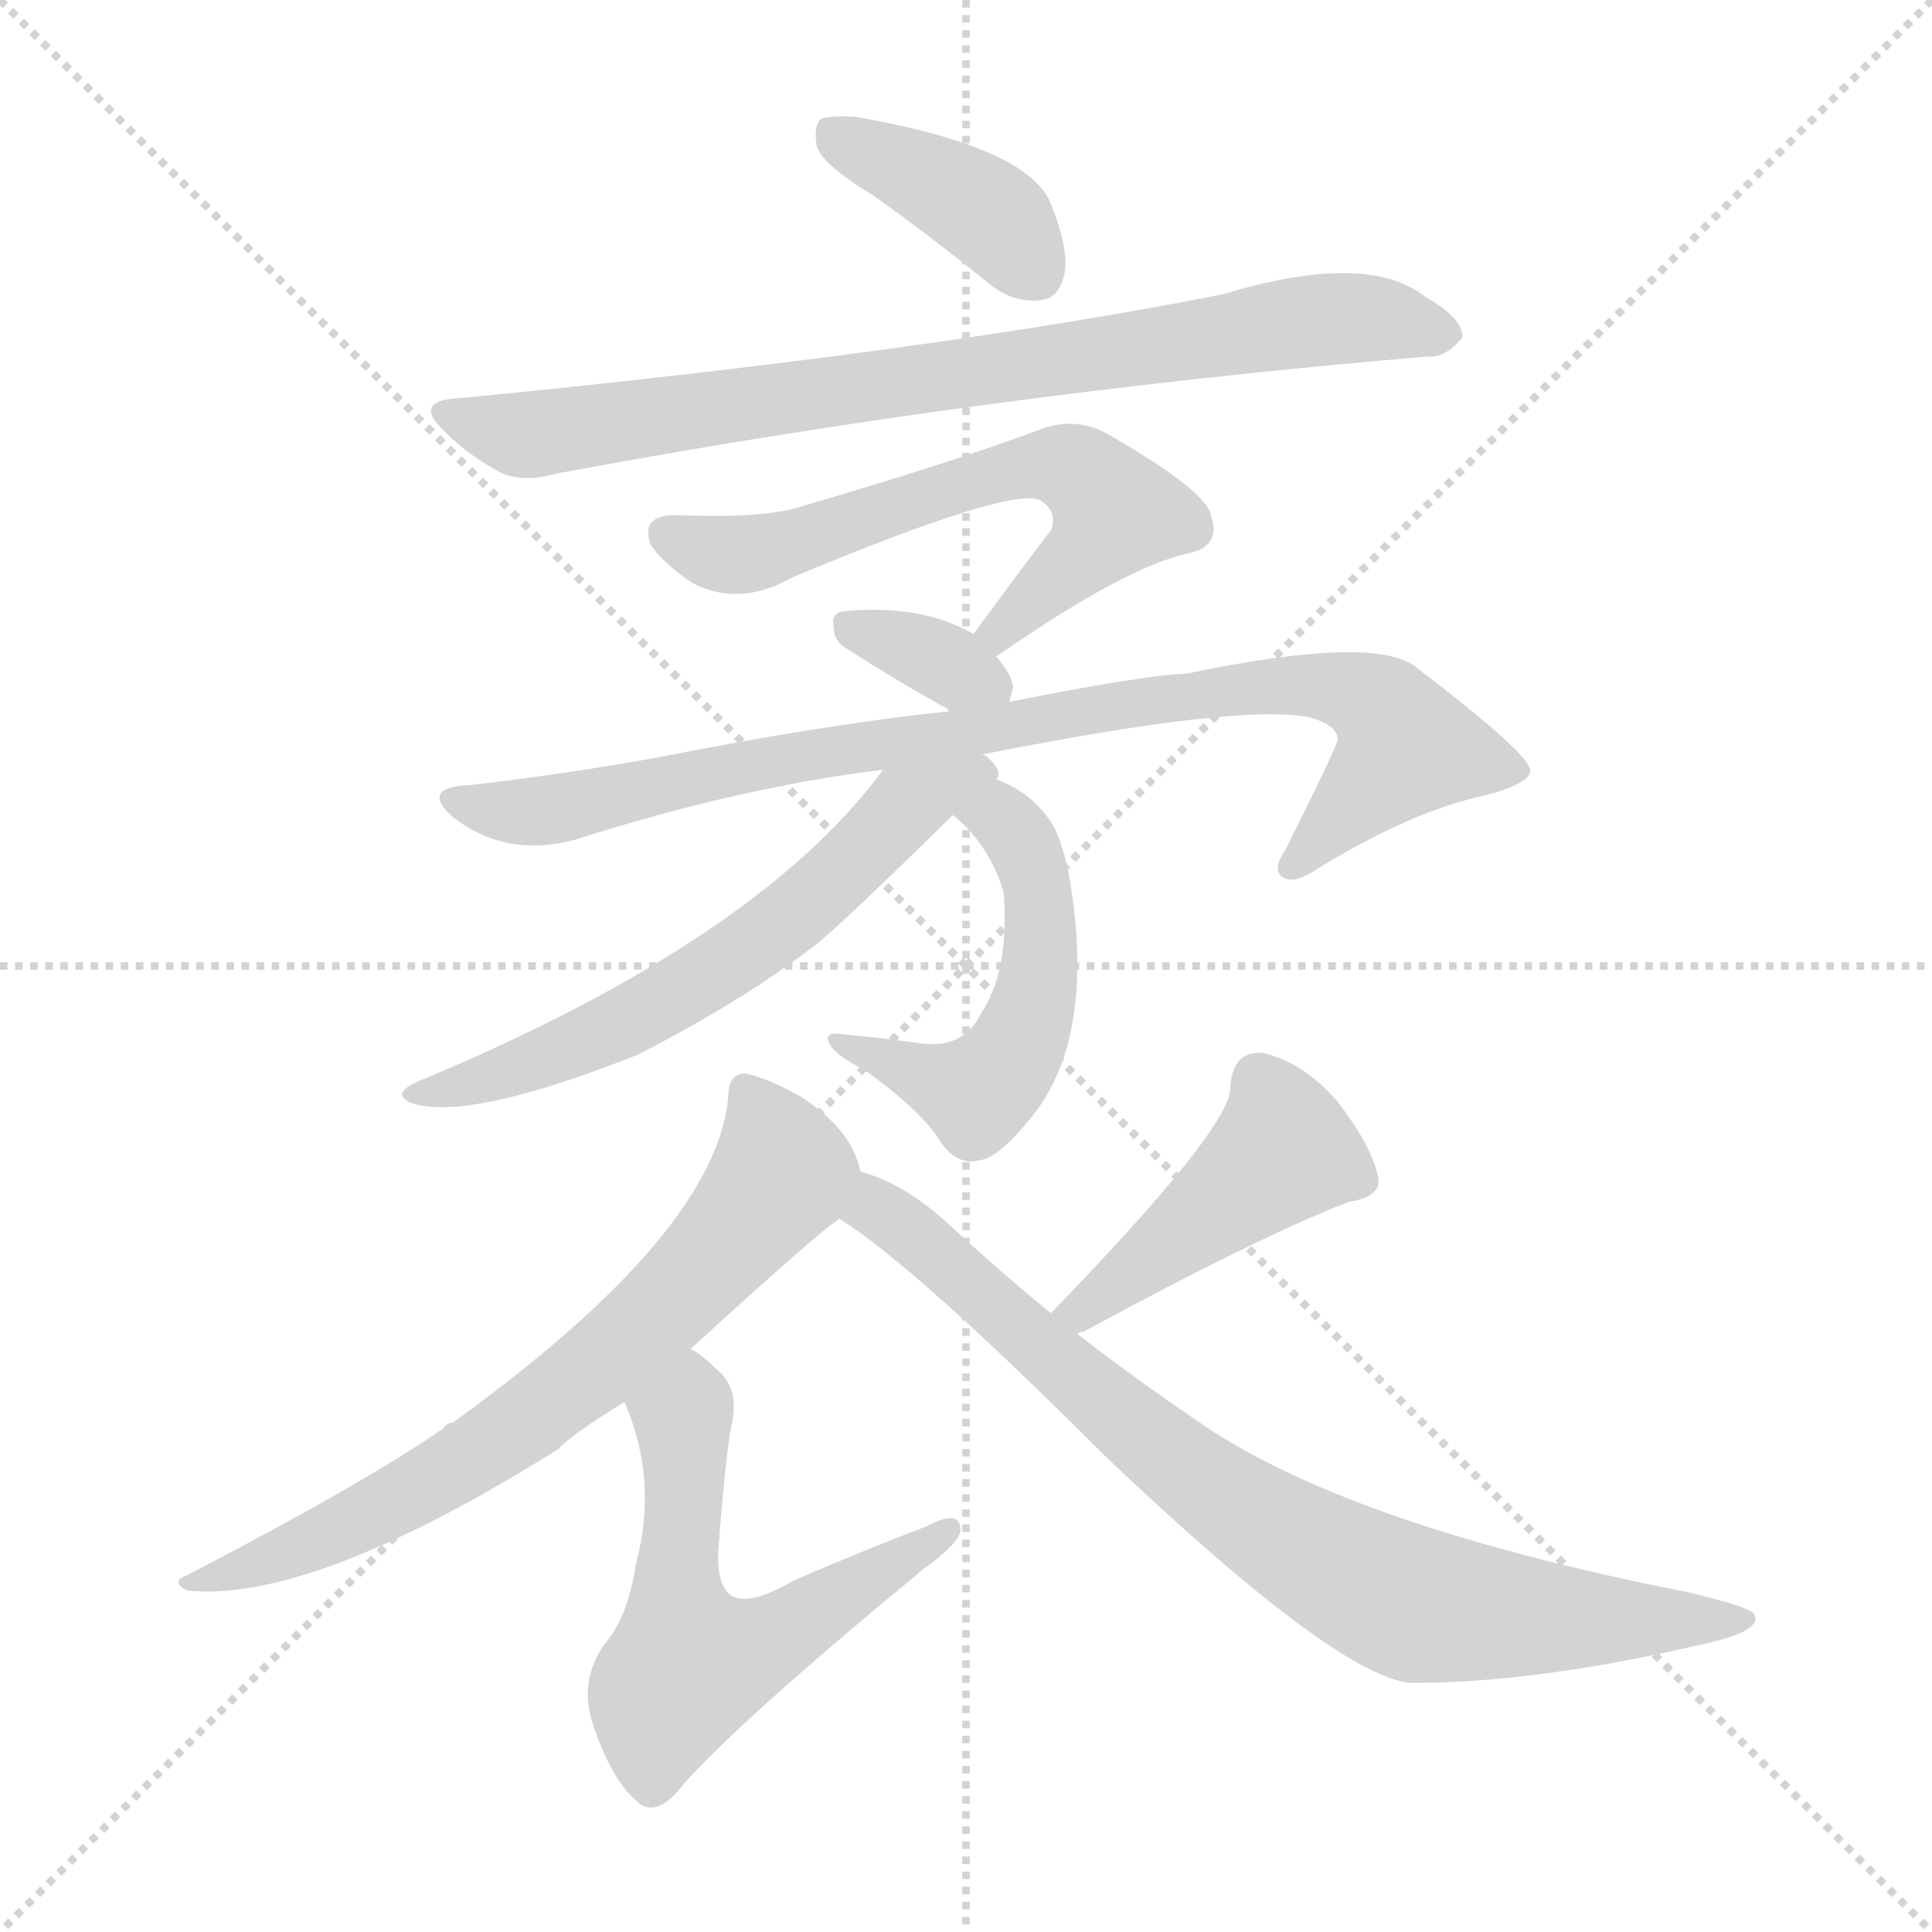 <svg version="1.1" viewBox="0 0 1024 1024" xmlns="http://www.w3.org/2000/svg">
  <g stroke="lightgray" stroke-dasharray="1,1" stroke-width="1" transform="scale(4, 4)">
    <line x1="0" y1="0" x2="256" y2="256"></line>
    <line x1="256" y1="0" x2="0" y2="256"></line>
    <line x1="128" y1="0" x2="128" y2="256"></line>
    <line x1="0" y1="128" x2="256" y2="128"></line>
  </g>
<g transform="scale(1, -1) translate(0, -900)">
   <style type="text/css">
    @keyframes keyframes0 {
      from {
       stroke: blue;
       stroke-dashoffset: 391;
       stroke-width: 128;
       }
       56% {
       animation-timing-function: step-end;
       stroke: blue;
       stroke-dashoffset: 0;
       stroke-width: 128;
       }
       to {
       stroke: black;
       stroke-width: 1024;
       }
       }
       #make-me-a-hanzi-animation-0 {
         animation: keyframes0 0.568s both;
         animation-delay: 0s;
         animation-timing-function: linear;
       }
    @keyframes keyframes1 {
      from {
       stroke: blue;
       stroke-dashoffset: 789;
       stroke-width: 128;
       }
       72% {
       animation-timing-function: step-end;
       stroke: blue;
       stroke-dashoffset: 0;
       stroke-width: 128;
       }
       to {
       stroke: black;
       stroke-width: 1024;
       }
       }
       #make-me-a-hanzi-animation-1 {
         animation: keyframes1 0.892s both;
         animation-delay: 0.568s;
         animation-timing-function: linear;
       }
    @keyframes keyframes2 {
      from {
       stroke: blue;
       stroke-dashoffset: 604;
       stroke-width: 128;
       }
       66% {
       animation-timing-function: step-end;
       stroke: blue;
       stroke-dashoffset: 0;
       stroke-width: 128;
       }
       to {
       stroke: black;
       stroke-width: 1024;
       }
       }
       #make-me-a-hanzi-animation-2 {
         animation: keyframes2 0.742s both;
         animation-delay: 1.46s;
         animation-timing-function: linear;
       }
    @keyframes keyframes3 {
      from {
       stroke: blue;
       stroke-dashoffset: 339;
       stroke-width: 128;
       }
       52% {
       animation-timing-function: step-end;
       stroke: blue;
       stroke-dashoffset: 0;
       stroke-width: 128;
       }
       to {
       stroke: black;
       stroke-width: 1024;
       }
       }
       #make-me-a-hanzi-animation-3 {
         animation: keyframes3 0.526s both;
         animation-delay: 2.202s;
         animation-timing-function: linear;
       }
    @keyframes keyframes4 {
      from {
       stroke: blue;
       stroke-dashoffset: 865;
       stroke-width: 128;
       }
       74% {
       animation-timing-function: step-end;
       stroke: blue;
       stroke-dashoffset: 0;
       stroke-width: 128;
       }
       to {
       stroke: black;
       stroke-width: 1024;
       }
       }
       #make-me-a-hanzi-animation-4 {
         animation: keyframes4 0.954s both;
         animation-delay: 2.728s;
         animation-timing-function: linear;
       }
    @keyframes keyframes5 {
      from {
       stroke: blue;
       stroke-dashoffset: 509;
       stroke-width: 128;
       }
       62% {
       animation-timing-function: step-end;
       stroke: blue;
       stroke-dashoffset: 0;
       stroke-width: 128;
       }
       to {
       stroke: black;
       stroke-width: 1024;
       }
       }
       #make-me-a-hanzi-animation-5 {
         animation: keyframes5 0.664s both;
         animation-delay: 3.682s;
         animation-timing-function: linear;
       }
    @keyframes keyframes6 {
      from {
       stroke: blue;
       stroke-dashoffset: 601;
       stroke-width: 128;
       }
       66% {
       animation-timing-function: step-end;
       stroke: blue;
       stroke-dashoffset: 0;
       stroke-width: 128;
       }
       to {
       stroke: black;
       stroke-width: 1024;
       }
       }
       #make-me-a-hanzi-animation-6 {
         animation: keyframes6 0.739s both;
         animation-delay: 4.346s;
         animation-timing-function: linear;
       }
    @keyframes keyframes7 {
      from {
       stroke: blue;
       stroke-dashoffset: 686;
       stroke-width: 128;
       }
       69% {
       animation-timing-function: step-end;
       stroke: blue;
       stroke-dashoffset: 0;
       stroke-width: 128;
       }
       to {
       stroke: black;
       stroke-width: 1024;
       }
       }
       #make-me-a-hanzi-animation-7 {
         animation: keyframes7 0.808s both;
         animation-delay: 5.085s;
         animation-timing-function: linear;
       }
    @keyframes keyframes8 {
      from {
       stroke: blue;
       stroke-dashoffset: 567;
       stroke-width: 128;
       }
       65% {
       animation-timing-function: step-end;
       stroke: blue;
       stroke-dashoffset: 0;
       stroke-width: 128;
       }
       to {
       stroke: black;
       stroke-width: 1024;
       }
       }
       #make-me-a-hanzi-animation-8 {
         animation: keyframes8 0.711s both;
         animation-delay: 5.893s;
         animation-timing-function: linear;
       }
    @keyframes keyframes9 {
      from {
       stroke: blue;
       stroke-dashoffset: 437;
       stroke-width: 128;
       }
       59% {
       animation-timing-function: step-end;
       stroke: blue;
       stroke-dashoffset: 0;
       stroke-width: 128;
       }
       to {
       stroke: black;
       stroke-width: 1024;
       }
       }
       #make-me-a-hanzi-animation-9 {
         animation: keyframes9 0.606s both;
         animation-delay: 6.605s;
         animation-timing-function: linear;
       }
    @keyframes keyframes10 {
      from {
       stroke: blue;
       stroke-dashoffset: 798;
       stroke-width: 128;
       }
       72% {
       animation-timing-function: step-end;
       stroke: blue;
       stroke-dashoffset: 0;
       stroke-width: 128;
       }
       to {
       stroke: black;
       stroke-width: 1024;
       }
       }
       #make-me-a-hanzi-animation-10 {
         animation: keyframes10 0.899s both;
         animation-delay: 7.21s;
         animation-timing-function: linear;
       }
</style>
<path d="M 462.0 797.0 Q 493.0 775.0 525.0 749.0 Q 538.0 739.0 552.0 741.0 Q 561.0 742.0 564.0 754.0 Q 567.0 767.0 557.0 792.0 Q 545.0 822.0 454.0 838.0 Q 441.0 839.0 435.0 837.0 Q 431.0 833.0 433.0 822.0 Q 437.0 812.0 462.0 797.0 Z" fill="lightgray"></path> 
<path d="M 244.0 689.0 Q 217.0 688.0 237.0 670.0 Q 247.0 660.0 261.0 652.0 Q 274.0 643.0 295.0 649.0 Q 520.0 691.0 756.0 711.0 Q 766.0 710.0 775.0 721.0 Q 776.0 731.0 755.0 743.0 Q 724.0 767.0 648.0 744.0 Q 491.0 713.0 244.0 689.0 Z" fill="lightgray"></path> 
<path d="M 528.0 552.0 Q 597.0 600.0 631.0 607.0 Q 647.0 611.0 642.0 626.0 Q 641.0 639.0 587.0 670.0 Q 571.0 679.0 553.0 673.0 Q 502.0 654.0 426.0 632.0 Q 407.0 625.0 358.0 627.0 Q 339.0 627.0 345.0 611.0 Q 352.0 601.0 367.0 591.0 Q 392.0 578.0 420.0 594.0 Q 535.0 642.0 551.0 635.0 Q 561.0 629.0 557.0 619.0 Q 538.0 594.0 516.0 564.0 C 498.0 540.0 503.0 535.0 528.0 552.0 Z" fill="lightgray"></path> 
<path d="M 535.0 528.0 Q 536.0 532.0 537.0 536.0 Q 536.0 543.0 528.0 552.0 L 516.0 564.0 Q 488.0 580.0 447.0 576.0 Q 440.0 575.0 442.0 567.0 Q 442.0 560.0 449.0 556.0 Q 474.0 540.0 499.0 526.0 Q 502.0 525.0 503.0 523.0 C 525.0 502.0 528.0 500.0 535.0 528.0 Z" fill="lightgray"></path> 
<path d="M 520.0 500.0 Q 656.0 527.0 693.0 520.0 Q 709.0 516.0 709.0 508.0 Q 709.0 505.0 681.0 449.0 Q 674.0 439.0 680.0 435.0 Q 686.0 431.0 699.0 440.0 Q 745.0 468.0 781.0 477.0 Q 812.0 484.0 811.0 492.0 Q 810.0 501.0 751.0 546.0 Q 730.0 564.0 629.0 543.0 Q 605.0 542.0 535.0 528.0 L 503.0 523.0 Q 437.0 516.0 351.0 499.0 Q 302.0 490.0 250.0 484.0 Q 222.0 483.0 240.0 467.0 Q 268.0 445.0 305.0 455.0 Q 393.0 483.0 468.0 492.0 L 520.0 500.0 Z" fill="lightgray"></path> 
<path d="M 505.0 468.0 Q 524.0 453.0 532.0 427.0 Q 535.0 385.0 520.0 363.0 Q 511.0 344.0 488.0 347.0 Q 466.0 350.0 445.0 352.0 Q 436.0 353.0 440.0 346.0 Q 444.0 340.0 458.0 333.0 Q 489.0 311.0 499.0 294.0 Q 508.0 282.0 519.0 285.0 Q 529.0 286.0 546.0 307.0 Q 576.0 343.0 570.0 411.0 Q 567.0 444.0 559.0 461.0 Q 549.0 479.0 528.0 487.0 C 501.0 499.0 483.0 488.0 505.0 468.0 Z" fill="lightgray"></path> 
<path d="M 528.0 487.0 Q 532.0 491.0 523.0 499.0 Q 522.0 500.0 520.0 500.0 C 497.0 519.0 486.0 516.0 468.0 492.0 Q 402.0 402.0 222.0 327.0 Q 206.0 320.0 219.0 315.0 Q 250.0 306.0 338.0 341.0 Q 393.0 369.0 432.0 399.0 Q 445.0 409.0 505.0 468.0 L 528.0 487.0 Z" fill="lightgray"></path> 
<path d="M 456.0 279.0 Q 452.0 301.0 424.0 319.0 Q 406.0 329.0 395.0 331.0 Q 386.0 331.0 386.0 319.0 Q 380.0 247.0 240.0 146.0 Q 237.0 146.0 235.0 143.0 Q 195.0 115.0 99.0 65.0 Q 90.0 62.0 99.0 57.0 Q 165.0 50.0 296.0 132.0 Q 302.0 139.0 331.0 157.0 L 366.0 185.0 Q 436.0 249.0 445.0 254.0 C 461.0 266.0 461.0 266.0 456.0 279.0 Z" fill="lightgray"></path> 
<path d="M 331.0 157.0 Q 349.0 115.0 337.0 71.0 Q 333.0 43.0 320.0 28.0 Q 307.0 9.0 314.0 -13.0 Q 324.0 -44.0 339.0 -56.0 Q 349.0 -63.0 362.0 -46.0 Q 392.0 -12.0 489.0 68.0 Q 507.0 81.0 509.0 88.0 Q 510.0 101.0 491.0 91.0 Q 457.0 78.0 420.0 62.0 Q 398.0 49.0 388.0 54.0 Q 379.0 60.0 381.0 82.0 Q 385.0 133.0 388.0 146.0 Q 392.0 165.0 379.0 175.0 Q 372.0 182.0 366.0 185.0 C 342.0 202.0 320.0 185.0 331.0 157.0 Z" fill="lightgray"></path> 
<path d="M 571.0 193.0 Q 572.0 194.0 574.0 194.0 Q 668.0 245.0 715.0 263.0 Q 734.0 266.0 730.0 278.0 Q 726.0 294.0 709.0 316.0 Q 691.0 337.0 669.0 342.0 Q 653.0 343.0 652.0 323.0 Q 652.0 302.0 557.0 204.0 C 536.0 182.0 544.0 181.0 571.0 193.0 Z" fill="lightgray"></path> 
<path d="M 557.0 204.0 Q 530.0 226.0 503.0 251.0 Q 479.0 273.0 456.0 279.0 C 428.0 290.0 420.0 271.0 445.0 254.0 Q 485.0 229.0 586.0 128.0 Q 709.0 11.0 748.0 8.0 Q 814.0 8.0 900.0 28.0 Q 934.0 35.0 930.0 44.0 Q 929.0 48.0 895.0 56.0 Q 712.0 92.0 633.0 148.0 Q 602.0 169.0 571.0 193.0 L 557.0 204.0 Z" fill="lightgray"></path> 
      <clipPath id="make-me-a-hanzi-clip-0">
      <path d="M 462.0 797.0 Q 493.0 775.0 525.0 749.0 Q 538.0 739.0 552.0 741.0 Q 561.0 742.0 564.0 754.0 Q 567.0 767.0 557.0 792.0 Q 545.0 822.0 454.0 838.0 Q 441.0 839.0 435.0 837.0 Q 431.0 833.0 433.0 822.0 Q 437.0 812.0 462.0 797.0 Z" fill="lightgray"></path>
      </clipPath>
      <path clip-path="url(#make-me-a-hanzi-clip-0)" d="M 440.0 829.0 L 518.0 791.0 L 550.0 755.0 " fill="none" id="make-me-a-hanzi-animation-0" stroke-dasharray="263 526" stroke-linecap="round"></path>

      <clipPath id="make-me-a-hanzi-clip-1">
      <path d="M 244.0 689.0 Q 217.0 688.0 237.0 670.0 Q 247.0 660.0 261.0 652.0 Q 274.0 643.0 295.0 649.0 Q 520.0 691.0 756.0 711.0 Q 766.0 710.0 775.0 721.0 Q 776.0 731.0 755.0 743.0 Q 724.0 767.0 648.0 744.0 Q 491.0 713.0 244.0 689.0 Z" fill="lightgray"></path>
      </clipPath>
      <path clip-path="url(#make-me-a-hanzi-clip-1)" d="M 238.0 680.0 L 285.0 670.0 L 683.0 729.0 L 723.0 732.0 L 765.0 723.0 " fill="none" id="make-me-a-hanzi-animation-1" stroke-dasharray="661 1322" stroke-linecap="round"></path>

      <clipPath id="make-me-a-hanzi-clip-2">
      <path d="M 528.0 552.0 Q 597.0 600.0 631.0 607.0 Q 647.0 611.0 642.0 626.0 Q 641.0 639.0 587.0 670.0 Q 571.0 679.0 553.0 673.0 Q 502.0 654.0 426.0 632.0 Q 407.0 625.0 358.0 627.0 Q 339.0 627.0 345.0 611.0 Q 352.0 601.0 367.0 591.0 Q 392.0 578.0 420.0 594.0 Q 535.0 642.0 551.0 635.0 Q 561.0 629.0 557.0 619.0 Q 538.0 594.0 516.0 564.0 C 498.0 540.0 503.0 535.0 528.0 552.0 Z" fill="lightgray"></path>
      </clipPath>
      <path clip-path="url(#make-me-a-hanzi-clip-2)" d="M 354.0 617.0 L 396.0 606.0 L 427.0 612.0 L 514.0 645.0 L 568.0 652.0 L 591.0 628.0 L 532.0 566.0 L 525.0 567.0 " fill="none" id="make-me-a-hanzi-animation-2" stroke-dasharray="476 952" stroke-linecap="round"></path>

      <clipPath id="make-me-a-hanzi-clip-3">
      <path d="M 535.0 528.0 Q 536.0 532.0 537.0 536.0 Q 536.0 543.0 528.0 552.0 L 516.0 564.0 Q 488.0 580.0 447.0 576.0 Q 440.0 575.0 442.0 567.0 Q 442.0 560.0 449.0 556.0 Q 474.0 540.0 499.0 526.0 Q 502.0 525.0 503.0 523.0 C 525.0 502.0 528.0 500.0 535.0 528.0 Z" fill="lightgray"></path>
      </clipPath>
      <path clip-path="url(#make-me-a-hanzi-clip-3)" d="M 453.0 567.0 L 529.0 534.0 " fill="none" id="make-me-a-hanzi-animation-3" stroke-dasharray="211 422" stroke-linecap="round"></path>

      <clipPath id="make-me-a-hanzi-clip-4">
      <path d="M 520.0 500.0 Q 656.0 527.0 693.0 520.0 Q 709.0 516.0 709.0 508.0 Q 709.0 505.0 681.0 449.0 Q 674.0 439.0 680.0 435.0 Q 686.0 431.0 699.0 440.0 Q 745.0 468.0 781.0 477.0 Q 812.0 484.0 811.0 492.0 Q 810.0 501.0 751.0 546.0 Q 730.0 564.0 629.0 543.0 Q 605.0 542.0 535.0 528.0 L 503.0 523.0 Q 437.0 516.0 351.0 499.0 Q 302.0 490.0 250.0 484.0 Q 222.0 483.0 240.0 467.0 Q 268.0 445.0 305.0 455.0 Q 393.0 483.0 468.0 492.0 L 520.0 500.0 Z" fill="lightgray"></path>
      </clipPath>
      <path clip-path="url(#make-me-a-hanzi-clip-4)" d="M 243.0 477.0 L 263.0 470.0 L 295.0 471.0 L 411.0 498.0 L 666.0 537.0 L 727.0 529.0 L 745.0 504.0 L 685.0 442.0 " fill="none" id="make-me-a-hanzi-animation-4" stroke-dasharray="737 1474" stroke-linecap="round"></path>

      <clipPath id="make-me-a-hanzi-clip-5">
      <path d="M 505.0 468.0 Q 524.0 453.0 532.0 427.0 Q 535.0 385.0 520.0 363.0 Q 511.0 344.0 488.0 347.0 Q 466.0 350.0 445.0 352.0 Q 436.0 353.0 440.0 346.0 Q 444.0 340.0 458.0 333.0 Q 489.0 311.0 499.0 294.0 Q 508.0 282.0 519.0 285.0 Q 529.0 286.0 546.0 307.0 Q 576.0 343.0 570.0 411.0 Q 567.0 444.0 559.0 461.0 Q 549.0 479.0 528.0 487.0 C 501.0 499.0 483.0 488.0 505.0 468.0 Z" fill="lightgray"></path>
      </clipPath>
      <path clip-path="url(#make-me-a-hanzi-clip-5)" d="M 514.0 469.0 L 535.0 463.0 L 550.0 430.0 L 551.0 384.0 L 534.0 336.0 L 518.0 321.0 L 446.0 346.0 " fill="none" id="make-me-a-hanzi-animation-5" stroke-dasharray="381 762" stroke-linecap="round"></path>

      <clipPath id="make-me-a-hanzi-clip-6">
      <path d="M 528.0 487.0 Q 532.0 491.0 523.0 499.0 Q 522.0 500.0 520.0 500.0 C 497.0 519.0 486.0 516.0 468.0 492.0 Q 402.0 402.0 222.0 327.0 Q 206.0 320.0 219.0 315.0 Q 250.0 306.0 338.0 341.0 Q 393.0 369.0 432.0 399.0 Q 445.0 409.0 505.0 468.0 L 528.0 487.0 Z" fill="lightgray"></path>
      </clipPath>
      <path clip-path="url(#make-me-a-hanzi-clip-6)" d="M 518.0 490.0 L 480.0 472.0 L 415.0 410.0 L 366.0 377.0 L 285.0 337.0 L 224.0 320.0 " fill="none" id="make-me-a-hanzi-animation-6" stroke-dasharray="473 946" stroke-linecap="round"></path>

      <clipPath id="make-me-a-hanzi-clip-7">
      <path d="M 456.0 279.0 Q 452.0 301.0 424.0 319.0 Q 406.0 329.0 395.0 331.0 Q 386.0 331.0 386.0 319.0 Q 380.0 247.0 240.0 146.0 Q 237.0 146.0 235.0 143.0 Q 195.0 115.0 99.0 65.0 Q 90.0 62.0 99.0 57.0 Q 165.0 50.0 296.0 132.0 Q 302.0 139.0 331.0 157.0 L 366.0 185.0 Q 436.0 249.0 445.0 254.0 C 461.0 266.0 461.0 266.0 456.0 279.0 Z" fill="lightgray"></path>
      </clipPath>
      <path clip-path="url(#make-me-a-hanzi-clip-7)" d="M 398.0 319.0 L 415.0 278.0 L 359.0 212.0 L 242.0 122.0 L 157.0 79.0 L 104.0 61.0 " fill="none" id="make-me-a-hanzi-animation-7" stroke-dasharray="558 1116" stroke-linecap="round"></path>

      <clipPath id="make-me-a-hanzi-clip-8">
      <path d="M 331.0 157.0 Q 349.0 115.0 337.0 71.0 Q 333.0 43.0 320.0 28.0 Q 307.0 9.0 314.0 -13.0 Q 324.0 -44.0 339.0 -56.0 Q 349.0 -63.0 362.0 -46.0 Q 392.0 -12.0 489.0 68.0 Q 507.0 81.0 509.0 88.0 Q 510.0 101.0 491.0 91.0 Q 457.0 78.0 420.0 62.0 Q 398.0 49.0 388.0 54.0 Q 379.0 60.0 381.0 82.0 Q 385.0 133.0 388.0 146.0 Q 392.0 165.0 379.0 175.0 Q 372.0 182.0 366.0 185.0 C 342.0 202.0 320.0 185.0 331.0 157.0 Z" fill="lightgray"></path>
      </clipPath>
      <path clip-path="url(#make-me-a-hanzi-clip-8)" d="M 364.0 175.0 L 358.0 58.0 L 365.0 18.0 L 407.0 30.0 L 500.0 88.0 " fill="none" id="make-me-a-hanzi-animation-8" stroke-dasharray="439 878" stroke-linecap="round"></path>

      <clipPath id="make-me-a-hanzi-clip-9">
      <path d="M 571.0 193.0 Q 572.0 194.0 574.0 194.0 Q 668.0 245.0 715.0 263.0 Q 734.0 266.0 730.0 278.0 Q 726.0 294.0 709.0 316.0 Q 691.0 337.0 669.0 342.0 Q 653.0 343.0 652.0 323.0 Q 652.0 302.0 557.0 204.0 C 536.0 182.0 544.0 181.0 571.0 193.0 Z" fill="lightgray"></path>
      </clipPath>
      <path clip-path="url(#make-me-a-hanzi-clip-9)" d="M 718.0 275.0 L 678.0 288.0 L 570.0 200.0 " fill="none" id="make-me-a-hanzi-animation-9" stroke-dasharray="309 618" stroke-linecap="round"></path>

      <clipPath id="make-me-a-hanzi-clip-10">
      <path d="M 557.0 204.0 Q 530.0 226.0 503.0 251.0 Q 479.0 273.0 456.0 279.0 C 428.0 290.0 420.0 271.0 445.0 254.0 Q 485.0 229.0 586.0 128.0 Q 709.0 11.0 748.0 8.0 Q 814.0 8.0 900.0 28.0 Q 934.0 35.0 930.0 44.0 Q 929.0 48.0 895.0 56.0 Q 712.0 92.0 633.0 148.0 Q 602.0 169.0 571.0 193.0 L 557.0 204.0 Z" fill="lightgray"></path>
      </clipPath>
      <path clip-path="url(#make-me-a-hanzi-clip-10)" d="M 459.0 270.0 L 610.0 135.0 L 721.0 62.0 L 754.0 49.0 L 793.0 44.0 L 925.0 42.0 " fill="none" id="make-me-a-hanzi-animation-10" stroke-dasharray="670 1340" stroke-linecap="round"></path>

</g>
</svg>

